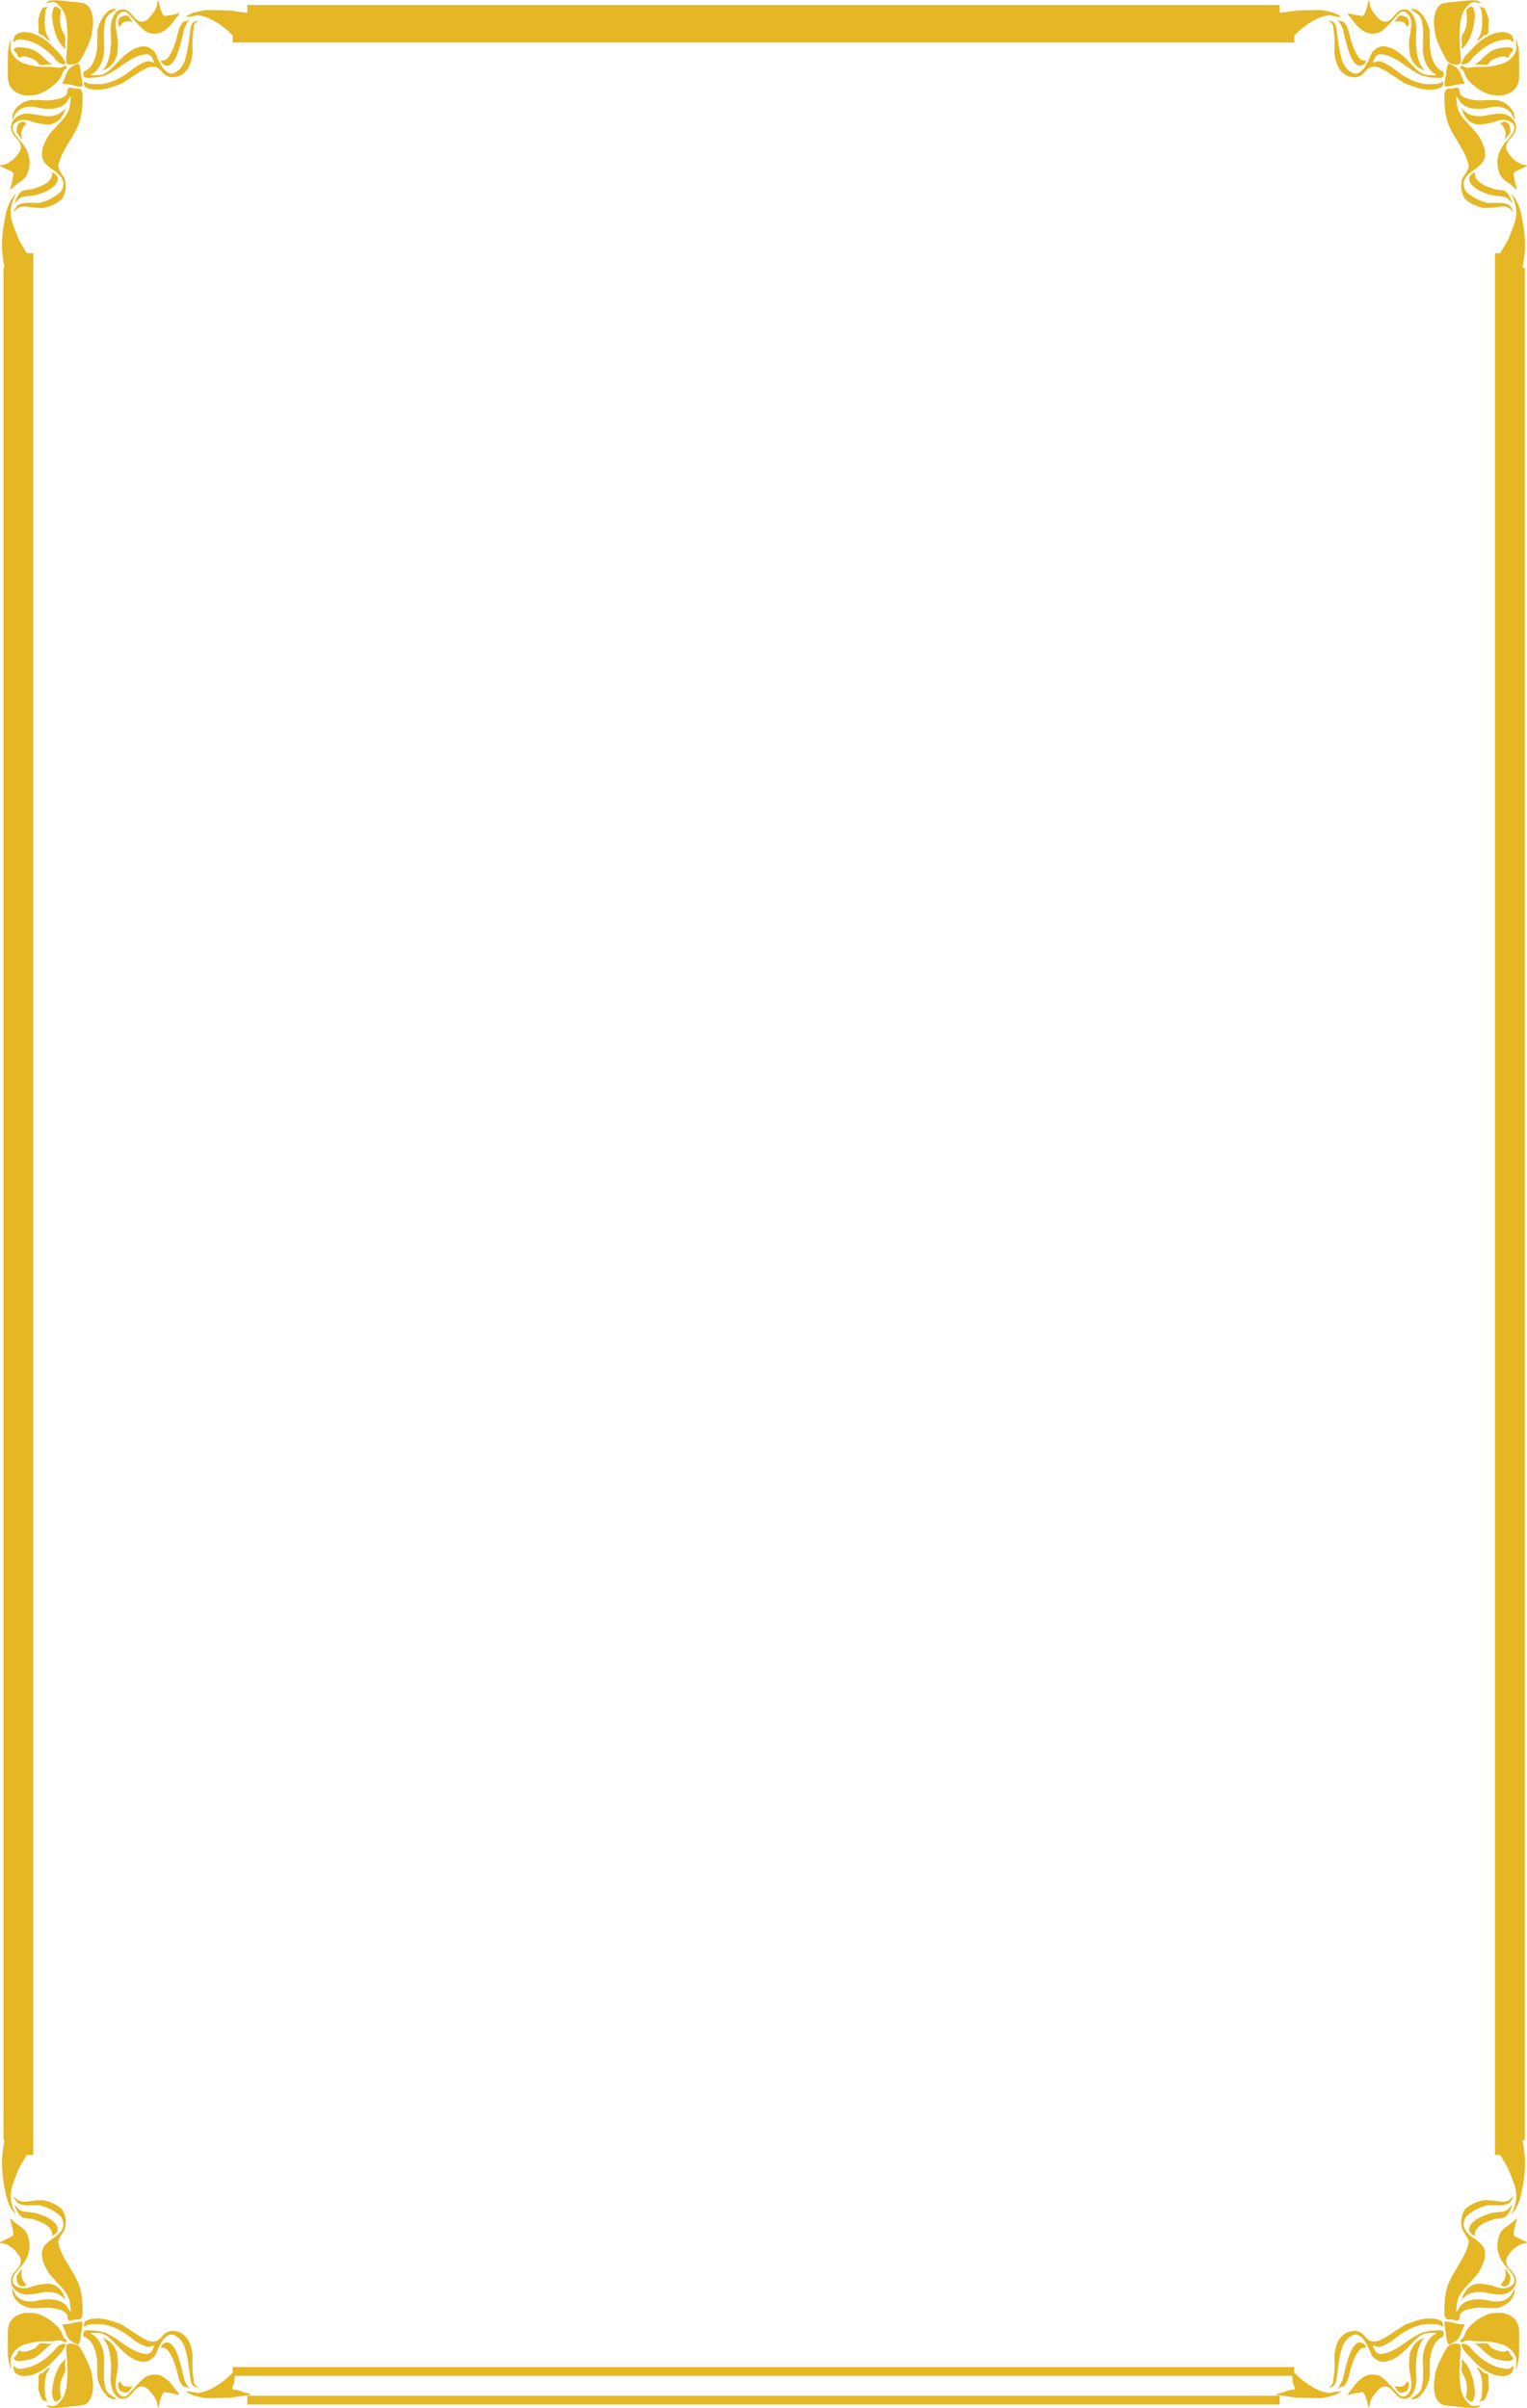 <?xml version="1.0" encoding="utf-8"?>
<!-- Generator: Adobe Illustrator 17.0.0, SVG Export Plug-In . SVG Version: 6.00 Build 0)  -->
<!DOCTYPE svg PUBLIC "-//W3C//DTD SVG 1.1//EN" "http://www.w3.org/Graphics/SVG/1.1/DTD/svg11.dtd">
<svg version="1.1" id="图层_1" xmlns="http://www.w3.org/2000/svg" xmlns:xlink="http://www.w3.org/1999/xlink" x="0px" y="0px"
	 width="271.233px" height="427.711px" viewBox="0 0 271.233 427.711" enable-background="new 0 0 271.233 427.711"
	 xml:space="preserve">
<g id="画板的参考线">
</g>
<g id="图层_1_1_">
	<path fill="#E5B725" d="M1.918,420.467l-0.051,0.465l-0.057-0.455l-0.109-0.465l-0.202-0.853l-0.083-0.848l-0.026-1.779v-2.301
		l0.047-0.713l0.14-0.621l0.233-0.532l0.321-0.434l0.398-0.393l0.496-0.3l0.579-0.248l0.662-0.207l1.086-0.01l1.05,0.093
		l0.678,0.227l0.672,0.3l0.656,0.352l0.61,0.434l0.739,0.6l0.61,0.605l0.259,0.331l0.212,0.378l0.191,0.408l0.166,0.465l0.233,0.31
		l0.124,0.132l0.119,0.08l0.09,0.059l0.039,0.018l0.047,0.031l-0.023-0.008l0.044,0.029l-0.068,0.258l-0.129,0.176l-0.501-0.196
		l-0.497-0.191l-0.905,0.087l-0.445,0.057l-0.439,0.026l-1.231-0.01l-1.252,0.104l-1.225,0.248l-1.174,0.357l-0.765,0.46
		l-0.605,0.533l-0.455,0.66l-0.181,0.388l-0.129,0.445l0.051,0.951C1.918,419.97,1.918,420.467,1.918,420.467z M32.763,424.443
		l0.079,0.072l-0.26-0.331L32.763,424.443z M2.963,404.199l-0.01,0.646l0.15,0.584l0.134,0.253l0.212,0.207l0.269,0.139l0.326,0.088
		l0.181-0.047l0.227-0.103l0.16-0.14l0.031-0.078l-0.031-0.067l-0.31-0.367l-0.264-0.398l-0.181-0.429l-0.067-0.465l0.052-0.543
		l0.031-0.285l-0.036-0.217l-0.134,0.181l-0.373,0.518L2.963,404.199z M32.675,422.504l-0.093-0.527l-0.388-1.572l-0.3-1.112
		l-0.372-1.117l-0.222-0.528l-0.253-0.486l-0.253-0.414l-0.295-0.341l-0.31-0.243l-0.336-0.135H29.49l-0.388,0.155l-0.3,0.264
		l-0.222,0.388l-0.088,0.088l0.641,0.078l0.253,0.093l0.207,0.14l0.207,0.191l0.171,0.222l0.341,0.538l0.31,0.6l0.259,0.631
		l0.439,1.293l0.181,0.781l0.253,0.957l0.176,0.455l0.212,0.414l0.243,0.341l0.29,0.233l0.341,0.036l0.243,0.093l0.455,0.341
		l-0.584-0.905L32.675,422.504z M16.873,411.774l-0.713,0.093l-0.481,0.15l-0.476,0.197l-0.171,0.207l-0.119,0.264l-0.046,0.295
		l0.082,0.284l0.403-0.212l0.408-0.217l1.189-0.057l1.174,0.01l0.719,0.134l0.698,0.207l0.693,0.243l0.667,0.3l1.272,0.729
		l1.174,0.858l0.538,0.424l0.553,0.367l0.963,0.518l0.512,0.196l0.533,0.072l0.455-0.129l0.46-0.093l-0.062,0.264l-0.145,0.321
		l-0.321,0.595l-0.388,0.191l-0.398,0.119l-0.853-0.14l-0.745-0.228l-0.703-0.331L23,417.012l-1.065-0.719l-1.034-0.729
		l-1.081-0.683l-1.132-0.579l-0.776-0.191l-0.796-0.145l-1.562-0.099l-0.491,0.083l-0.217,0.233l-0.057,0.352L14.856,415
		l0.207,0.088l0.139,0.047l0.135,0.088l0.414,0.3l0.378,0.383l0.31,0.491l0.264,0.538l0.212,0.579l0.145,0.574l0.186,1.05
		l0.046,3.19l0.155,0.564l0.243,0.651l0.32,0.678l0.398,0.641l0.471,0.548l0.243,0.243l0.269,0.207l0.305,0.14l0.295,0.088
		l0.321,0.036l0.331-0.021l-0.15-0.171l-0.191-0.129l-0.528-0.357l-0.491-0.372l-0.372-0.45l-0.135-0.3l-0.088-0.315l-0.202-1.308
		l-0.031-1.298l0.057-2.601l-0.057-0.579l-0.114-0.59l-0.16-0.594l-0.238-0.6l-0.274-0.548l-0.367-0.502l-0.398-0.434l-0.486-0.341
		l-0.176-0.077l-0.171-0.145l0.357-0.057h0.444l0.818,0.056l0.512,0.088l0.506,0.232l0.507,0.331l0.512,0.424l0.915,0.931
		l0.791,0.822l0.584,0.548l0.584,0.496l0.631,0.434l0.688,0.408l1.008,0.311l0.445,0.062l0.403-0.01l0.394-0.087l0.393-0.165
		l0.403-0.269l0.439-0.372l0.253-0.429l0.435-1.019l0.558-1.076l0.331-0.486l0.393-0.429l0.444-0.326l0.491-0.196l0.46,0.078
		l0.408,0.176l0.372,0.233l0.357,0.321l0.31,0.351l0.258,0.403l0.217,0.409l0.155,0.429l0.367,1.391l0.248,1.412l0.378,2.854
		l0.16,0.59l0.248,0.398l0.16,0.14l0.222,0.129l0.559,0.124v-0.041l-0.435-0.331l-0.238-0.336l-0.109-0.383l-0.036-0.55
		l-0.139-1.045l-0.047-1.065l0.015-2.115l-0.196-1.091l-0.31-0.977l-0.228-0.455l-0.295-0.419l-0.357-0.383l-0.45-0.383
		l-0.564-0.295l-0.765-0.171l-0.662-0.031l-0.631,0.181l-0.31,0.171l-0.331,0.279l-0.61,0.672l-0.289,0.248l-0.3,0.176l-0.331,0.124
		l-0.351,0.042l-0.424-0.021l-0.481-0.114l-1.355-0.698l-1.634-1.08l-1.675-1.086l-1.339-0.496l-1.401-0.419l-0.678-0.114
		l-0.677-0.073L16.873,411.774C16.873,411.773,16.873,411.774,16.873,411.774z M3.372,417.468l-0.155,0.165l-0.166,0.424
		l-0.279,0.377l-0.331,0.321l0.036,0.191l0.088,0.16l0.165,0.099l0.202,0.078l0.491,0.056l0.605-0.046l0.615-0.103l0.6-0.119
		l0.76-0.233l0.408-0.243l0.368-0.254l0.708-0.595l0.76-0.745l0.424-0.351l0.434-0.3l0.15-0.124l-0.062-0.031l-0.357,0.078
		l-0.915-0.078l-0.491-0.021l-0.419,0.052l-0.357,0.388l-0.341,0.398l-0.522,0.233l-0.559,0.223l-0.59,0.181l-0.557,0.062
		l-0.455-0.186L3.372,417.468z M13.884,416.407l0.098-0.057l0.186-0.424l0.103-0.424l0.067-0.46l0.036-0.476l0.196-1.081
		l0.072-0.553l-0.005-0.548l-0.455-0.052l-0.553,0.068l-1.045,0.258l-0.393,0.083l-0.382,0.021l-0.372,0.026l-0.372,0.088
		l0.186,0.445l0.212,0.419l0.362,1.003l0.253,0.455l0.378,0.465l0.3,0.191l0.486,0.3l0.465,0.223L13.884,416.407z M28.404,426.491
		l0.196-0.652l0.264-0.6l0.181-0.238l0.186-0.165l0.243,0.046l0.238,0.089l0.569,0.047l0.533,0.109l1.029,0.279l-0.109-0.3
		l-0.212-0.31l-0.465-0.564l-0.517-0.708l-0.6-0.652l-0.677-0.543l-0.77-0.445l-0.677-0.134h-0.708l-0.688,0.134l-0.631,0.305
		l-0.802,0.703l-0.745,0.786l-0.734,0.817l-0.725,0.786l-0.243,0.191l-0.243,0.124l-0.222,0.057h-0.212l-0.212-0.057l-0.217-0.124
		L21,425.058l-0.243-0.408l-0.15-0.465l-0.052-0.522v-0.543l0.124-1.086l0.186-0.967l0.067-0.533l0.021-0.522l-0.052-1.086
		l-0.119-1.049l-0.383-0.864l-0.217-0.388l-0.274-0.331l-0.284-0.31l-0.351-0.274l-0.848-0.45l-0.176-0.046l0.051,0.102l0.253,0.3
		l0.383,0.641l0.279,0.698l0.223,0.756l0.14,0.765l0.139,1.572l-0.02,1.494l-0.073,1.138l0.057,0.579l0.114,0.61l0.165,0.559
		l0.248,0.527l0.326,0.481l0.419,0.408L21.32,426l0.367,0.047l0.341-0.026l0.341-0.078l0.31-0.15l0.29-0.212l0.507-0.522
		l0.667-0.755l0.372-0.264l0.367-0.139l0.398-0.046l0.388,0.093l0.408,0.207l0.409,0.386l0.425,0.497l0.409,0.522l0.331,0.548
		l0.233,0.61l0.077,0.506l0.134,0.487l0.217-0.693L28.404,426.491z M8.243,426.201l-0.16-0.388l-0.067-0.491l-0.057-0.998v-0.962
		l0.093-0.931l0.268-0.94l0.517-0.91l0.088-0.165l-0.347,0.164l-0.294,0.244l-0.574,0.542l-0.29,0.119l-0.253,0.088l-0.212,0.155
		l-0.119,0.29l0.031,0.564l-0.021,0.537l-0.056,1.112l0.32,1.091l0.212,0.523l0.3,0.476l0.651,0.154l0.264,0.166l0.259,0.284
		l-0.31-0.362L8.243,426.201z M11.867,411.056l0.088,0.217l0.026,0.243l0.078,0.414l0.098,0.114l0.109,0.078l0.336,0.036
		l0.419-0.114l0.233-0.041l0.253-0.041h0.439l0.165-0.01l0.129-0.052l0.191-0.207l0.207-0.429l0.036-0.641v-0.667l-0.083-1.303
		l-0.088-0.874l-0.155-0.869l-0.222-0.838l-0.321-0.822l-0.563-1.138l-1.707-2.849l-0.383-0.734l-0.346-0.75l-0.28-0.771
		l-0.212-0.812l0.212-0.6l0.28-0.527l0.656-1.008l0.124-0.476l0.083-0.497l0.021-0.481l-0.031-0.471l-0.093-0.491l-0.139-0.45
		l-0.202-0.445l-0.253-0.429l-0.734-0.558l-0.802-0.434l-0.869-0.331l-0.905-0.238l-1.329,0.046l-1.323,0.166l-0.636,0.062
		l-0.533-0.016l-0.502-0.181l-0.248-0.15l-0.264-0.238l-0.196-0.217l-0.233-0.171l0.119,0.31l0.176,0.315l0.398,0.553l0.419,0.217
		l0.455,0.134l0.512,0.067l0.513,0.033l1.034-0.015l0.988-0.005l1.019,0.31l1.013,0.45l0.967,0.59l0.429,0.331l0.398,0.367
		l0.176,0.331l0.14,0.331l0.129,0.719l-0.114,0.486l-0.176,0.424l-0.227,0.362l-0.31,0.347l-0.346,0.305l-0.368,0.288l-0.77,0.527
		l-0.833,0.745l-0.274,0.351l-0.212,0.357l-0.129,0.357l-0.072,0.351l0.015,0.765l0.155,0.822l0.429,1.029l0.527,0.978l0.512,0.663
		l0.61,0.662l1.272,1.375l0.574,0.719l0.254,0.377l0.222,0.388l0.176,0.383l0.14,0.419l0.088,0.414l0.031,0.445l0.088,0.59
		l0.041,0.579l-0.171-0.181l-0.222-0.295l-0.393-0.62l-0.44-0.393l-0.512-0.316l-0.553-0.207l-0.585-0.14l-0.605-0.067l-0.61-0.016
		l-1.174,0.098l-1.231,0.269l-0.574,0.021l-0.564-0.005l-0.538-0.104l-0.512-0.181l-0.455-0.253l-0.398-0.32l-0.341-0.429
		l-0.269-0.528l-0.078-0.258l-0.145-0.259l-0.041,0.465l0.062,0.445l0.15,0.409l0.217,0.419l0.31,0.398l0.331,0.346l0.388,0.305
		l0.403,0.243l0.439,0.212l0.445,0.155l0.471,0.104l0.491,0.031l1.303-0.031l1.308-0.057l0.962,0.099l0.59,0.103l0.574,0.13
		l0.517,0.212l0.429,0.28l0.181,0.16L11.867,411.056z M5.176,421.93l0.398-0.078l0.688-0.243l0.631-0.29l0.579-0.32l0.559-0.378
		l0.522-0.408l0.486-0.445l0.982-1.013l0.745-0.791l0.331-0.419l0.274-0.45l0.145-0.279l0.109-0.284l0.088-0.217l-0.388-0.021
		l-0.352,0.047l-0.289,0.098l-0.274,0.165l-0.486,0.471l-0.476,0.595l-0.942,0.857l-0.496,0.414l-0.538,0.373l-0.538,0.346
		l-0.579,0.3l-0.595,0.274l-0.62,0.222l-0.528,0.109l-0.527,0.103l-0.517,0.042l-0.517-0.041l-0.331-0.264l-0.181-0.124l-0.14-0.046
		l-0.01,0.31l0.062,0.284l0.202,0.574l0.346,0.248l0.331,0.176l0.352,0.113l0.356,0.057l0.372,0.01l0.367-0.026L5.176,421.93z
		 M10.409,420.456l-0.3,0.6l-0.439,1.241l-0.28,1.283l-0.16,1.303l0.047,0.455l0.103,0.507l0.16,0.465l0.14,0.165l0.166,0.109
		l0.243-0.093l0.186-0.124l0.264-0.186l0.212-0.191l0.057-0.109l0.031-0.124l-0.072-0.31l-0.093-0.807v-0.822l0.129-0.812
		l0.264-0.765l0.305-0.569l0.124-0.233l0.061-0.228l0.047-0.233l0.01-0.233l-0.077-0.946l0.067-0.517l0.01-0.233l-0.026-0.052
		l-0.052,0.021l-0.77,0.864L10.409,420.456z M11.903,427.499l0.983-0.124l0.988-0.082l0.936-0.14l0.336-0.124l0.274-0.171
		l0.435-0.445l0.305-0.574l0.201-0.61l0.124-0.631l0.041-0.641l-0.005-0.677l-0.072-0.641l-0.197-1.272l-0.284-0.868l-0.326-0.838
		l-0.786-1.603l-0.651-1.132l-0.321-0.321l-0.435-0.222l-0.496-0.109l-0.455-0.046l-0.305,0.031l-0.212,0.083l-0.134,0.129
		l-0.077,0.181l-0.026,0.455l0.021,0.563l0.15,1.567l0.067,1.608v0.806l-0.032,0.806l-0.15,1.593l-0.217,0.9l-0.145,0.409
		l-0.202,0.388l-0.228,0.362l-0.258,0.346l-0.641,0.652l-0.274,0.128l-0.258,0.073l-0.228,0.021l-0.238-0.01l-0.46-0.083
		L8.139,427.2l0.181,0.139l0.186,0.103l0.378,0.181l0.993,0.036l1.008-0.057L11.903,427.499z M21.982,423.766l-0.155-0.103
		l-0.134-0.129l-0.196-0.3l-0.243-0.264l-0.165,0.166l-0.098,0.201l-0.021,0.46l0.145,0.481l0.225,0.382l0.476,0.176l0.465,0.119
		h0.222l0.186-0.057l0.186-0.139l0.171-0.217l0.186-0.31l0.243-0.264l0.098-0.124l-0.031-0.036l-0.367,0.083l-0.392,0.02
		l-0.414-0.036L21.982,423.766z M2.441,392.476l-0.243-0.657l-0.176-0.672l-0.114-0.698l-0.01-0.708l0.093-0.693l0.15-0.698
		l0.222-0.688l0.517-1.339l0.512-1.272l1.184-2.006l0.197-0.305h1.142V44.974H4.773l-0.196-0.305l-1.184-2.006l-0.512-1.272
		l-0.517-1.339l-0.222-0.688l-0.15-0.698l-0.093-0.693l0.01-0.708l0.114-0.698l0.176-0.672l0.243-0.657l0.305-0.631l0.067-0.196
		l-0.16,0.155l-0.538,0.682l-0.44,0.807l-0.341,0.843l-0.243,0.796l-0.331,1.649l-0.258,1.66l-0.14,1.675l-0.01,1.691l0.186,1.691
		l0.26,1.516H0.613v332.562h0.185l-0.26,1.516l-0.186,1.691l0.01,1.691l0.14,1.675l0.258,1.66l0.331,1.65l0.243,0.797l0.341,0.843
		l0.44,0.807l0.538,0.682l0.16,0.155l-0.067-0.196L2.441,392.476z M2.792,406.815l0.29,0.217l0.31,0.176l0.351,0.15l0.791,0.191
		l0.895-0.047l0.884-0.124l1.738-0.3h0.874l0.843,0.15l0.388,0.134l0.383,0.186l0.351,0.248l0.347,0.279l0.227,0.16l0.207,0.233
		l0.129,0.09l-0.057-0.103l-0.207-0.295l-0.165-0.45l-0.217-0.424l-0.248-0.398l-0.279-0.347l-0.331-0.305l-0.372-0.253
		l-0.429-0.197l-0.476-0.15l-0.61-0.046l-1.143,0.129l-1.127,0.227l-0.507,0.191l-0.502,0.156l-0.487,0.098l-0.476,0.031
		l-0.466-0.057l-0.465-0.145l-0.445-0.238l-0.439-0.393l-0.114-0.424l0.015-0.409l0.119-0.383l0.176-0.372l0.522-0.693l0.543-0.641
		l0.3-0.321L4.176,402l0.455-0.729l0.346-0.786l0.114-0.399l0.093-0.398l0.057-0.435l0.021-0.408l-0.067-0.838l-0.217-0.833
		l-0.16-0.403l-0.207-0.414l-0.388-0.434l-0.414-0.362l-0.936-0.641l-1.008-0.9l-0.083,0.046l0.367,1.407l0.15,0.723l0.098,0.735
		l-0.284,0.274l-0.331,0.16l-0.895,0.434L0,398.237v0.093l0.295,0.088l0.31,0.036l0.476,0.14l0.419,0.207l0.409,0.264l0.393,0.294
		l0.351,0.331l0.321,0.367l0.553,0.796l0.134,0.373l0.041,0.362l-0.041,0.346l-0.114,0.331l-0.161,0.3l-0.212,0.31l-0.522,0.538
		l-0.414,0.59l-0.243,0.579l-0.062,0.605l0.155,0.719l0.439,0.662L2.792,406.815z M6.867,394.503l0.584,0.248l0.579,0.3l0.501,0.367
		l0.383,0.434l0.156,0.244l0.114,0.253l0.072,0.274l0.021,0.31l-0.021,0.176v0.052l0.067-0.057l0.295-0.171l0.31-0.243l0.238-0.3
		l0.072-0.155l0.036-0.176l-0.021-0.295l-0.078-0.279l-0.109-0.264l-0.171-0.248l-0.424-0.439l-0.528-0.378l-0.574-0.346
		l-0.605-0.269l-1.112-0.393l-0.683-0.155l-0.683-0.088l-0.688-0.062l-0.688-0.124l-0.212-0.098l-0.191-0.109l-0.295-0.279
		l-0.253-0.274l-0.31-0.289l-0.046,0.083l0.269,0.61l0.264,0.543l0.334,0.496l0.248,0.222l0.284,0.222l0.9,0.165l0.843,0.104
		L6.867,394.503z M258.474,415.854l0.3-0.191l0.377-0.465l0.253-0.455l0.362-1.003l0.212-0.419l0.186-0.445l-0.372-0.088
		l-0.372-0.026l-0.383-0.021l-0.393-0.083l-1.045-0.258l-0.553-0.068l-0.455,0.052l-0.005,0.548l0.073,0.553l0.197,1.081
		l0.036,0.476l0.067,0.46l0.104,0.424l0.186,0.424l0.098,0.057l0.176-0.031l0.465-0.223L258.474,415.854z M267.42,395.563
		l-0.413,0.362l-0.388,0.434l-0.207,0.414l-0.16,0.403l-0.217,0.833l-0.068,0.838l0.021,0.408l0.057,0.435l0.093,0.398l0.114,0.399
		l0.346,0.786l0.455,0.729l0.264,0.346l0.3,0.321l0.543,0.641l0.522,0.693l0.176,0.372l0.119,0.383l0.016,0.409l-0.114,0.424
		l-0.44,0.393l-0.445,0.238l-0.465,0.145l-0.465,0.057l-0.476-0.031l-0.486-0.098l-0.502-0.155l-0.507-0.191l-1.127-0.227
		l-1.143-0.129l-0.61,0.046l-0.476,0.15l-0.429,0.197l-0.372,0.253l-0.331,0.305l-0.279,0.347l-0.248,0.398l-0.217,0.424
		l-0.165,0.45l-0.207,0.295l-0.057,0.103l0.129-0.088l0.207-0.233l0.228-0.16l0.346-0.279l0.352-0.248l0.382-0.186l0.388-0.134
		l0.843-0.15h0.874l1.737,0.3l0.884,0.124l0.895,0.047l0.791-0.191l0.352-0.15l0.31-0.176l0.289-0.217l0.264-0.248l0.44-0.662
		l0.155-0.719l-0.062-0.605l-0.243-0.579l-0.414-0.59l-0.522-0.538l-0.212-0.31l-0.16-0.3l-0.114-0.331l-0.041-0.346l0.041-0.362
		l0.135-0.373l0.553-0.796l0.32-0.367l0.352-0.331l0.393-0.294l0.409-0.264l0.419-0.207l0.476-0.14l0.31-0.036l0.295-0.088v-0.093
		l-0.89-0.435l-0.895-0.434l-0.331-0.16l-0.285-0.274l0.098-0.735l0.15-0.723l0.367-1.407l-0.083-0.046l-1.008,0.9L267.42,395.563z
		 M268.356,392.363l0.269-0.61l-0.047-0.083l-0.31,0.289l-0.254,0.274l-0.295,0.279l-0.191,0.109l-0.212,0.098l-0.688,0.124
		l-0.688,0.062l-0.683,0.088l-0.683,0.155l-1.112,0.393l-0.605,0.269l-0.574,0.346l-0.528,0.378l-0.424,0.439l-0.171,0.248
		l-0.109,0.264l-0.078,0.279l-0.021,0.295l0.036,0.176l0.072,0.155l0.238,0.3l0.31,0.243l0.294,0.171l0.067,0.057v-0.052
		l-0.021-0.176l0.021-0.31l0.072-0.274l0.114-0.253l0.155-0.243l0.382-0.434l0.502-0.367l0.579-0.3l0.584-0.248l1.122-0.388
		l0.843-0.104l0.9-0.165l0.285-0.222l0.248-0.222l0.331-0.496L268.356,392.363z M255.552,412.017l-0.481-0.15l-0.714-0.093h-0.683
		l-0.677,0.073l-0.678,0.114l-1.401,0.419l-1.339,0.496l-1.676,1.086l-1.634,1.08l-1.355,0.698l-0.481,0.114l-0.424,0.021
		l-0.352-0.042l-0.331-0.124l-0.3-0.176l-0.29-0.248l-0.61-0.672l-0.331-0.279l-0.31-0.171l-0.631-0.181l-0.662,0.031l-0.765,0.171
		l-0.564,0.295l-0.45,0.383l-0.357,0.383l-0.295,0.419l-0.228,0.455l-0.31,0.977l-0.196,1.091l0.016,2.115l-0.046,1.065l-0.14,1.045
		l-0.041,0.548l-0.109,0.383l-0.238,0.336l-0.434,0.331v0.04l0.558-0.124l0.222-0.129l0.16-0.14l0.248-0.398l0.16-0.59l0.378-2.854
		l0.248-1.412l0.367-1.391l0.155-0.429l0.217-0.409l0.258-0.403l0.31-0.351l0.357-0.321l0.372-0.233l0.409-0.176l0.46-0.078
		l0.491,0.196l0.445,0.326l0.393,0.429l0.331,0.486l0.558,1.076l0.434,1.019l0.253,0.429l0.44,0.372l0.403,0.269l0.393,0.165
		l0.393,0.088l0.403,0.01l0.445-0.062l1.008-0.311l0.688-0.408l0.631-0.434l0.584-0.496l0.585-0.548l0.791-0.822l0.915-0.931
		l0.512-0.424l0.512-0.33l0.507-0.233l0.512-0.088l0.817-0.057h0.445l0.357,0.057l-0.171,0.145l-0.176,0.077l-0.486,0.341
		l-0.398,0.434l-0.367,0.502l-0.274,0.548l-0.238,0.6l-0.16,0.594l-0.114,0.59l-0.057,0.579l0.057,2.601l-0.031,1.298l-0.202,1.308
		l-0.088,0.315l-0.134,0.3l-0.372,0.45l-0.491,0.372l-0.527,0.357l-0.191,0.129l-0.15,0.171l0.331,0.021l0.321-0.036l0.295-0.088
		l0.305-0.14l0.269-0.207l0.243-0.243l0.471-0.548l0.398-0.641l0.321-0.678l0.243-0.651l0.155-0.564l0.046-3.19l0.186-1.05
		l0.145-0.574l0.212-0.579l0.264-0.538l0.31-0.491l0.378-0.383l0.414-0.3l0.134-0.088l0.14-0.047l0.207-0.088l0.067-0.465
		l-0.057-0.352l-0.217-0.233l-0.491-0.083l-1.562,0.099l-0.796,0.145l-0.776,0.191l-1.132,0.579l-1.081,0.683l-1.034,0.729
		l-1.065,0.719l-0.744,0.393l-0.703,0.331l-0.745,0.228l-0.853,0.14l-0.398-0.119l-0.388-0.191l-0.321-0.595l-0.145-0.321
		l-0.062-0.264l0.46,0.093l0.455,0.129l0.533-0.072l0.512-0.196l0.962-0.517l0.553-0.367l0.538-0.424l1.174-0.858l1.272-0.729
		l0.667-0.3l0.693-0.243l0.698-0.207l0.719-0.134l1.174-0.01l1.189,0.057l0.409,0.217l0.403,0.212l0.083-0.284l-0.047-0.295
		l-0.119-0.264l-0.171-0.207L255.552,412.017z M261.395,427.235l-0.274-0.129l-0.641-0.652l-0.259-0.347l-0.228-0.362l-0.202-0.388
		l-0.145-0.409l-0.217-0.9l-0.15-1.593l-0.031-0.806v-0.807l0.067-1.608l0.15-1.567l0.021-0.563l-0.026-0.455l-0.078-0.181
		l-0.134-0.129l-0.212-0.083l-0.305-0.031l-0.455,0.046l-0.497,0.109l-0.434,0.222l-0.321,0.321l-0.651,1.132l-0.786,1.603
		l-0.326,0.838l-0.284,0.868l-0.197,1.272l-0.072,0.641l-0.005,0.677l0.041,0.641l0.124,0.631l0.202,0.61l0.305,0.574l0.434,0.445
		l0.274,0.171l0.336,0.124l0.936,0.14l0.988,0.082l0.983,0.124l1.018,0.103l1.008,0.057l0.993-0.036l0.378-0.181l0.186-0.104
		l0.181-0.14l-0.512,0.036l-0.46,0.083l-0.238,0.01l-0.227-0.021L261.395,427.235z M268.79,406.939l-0.269,0.528l-0.341,0.429
		l-0.398,0.32l-0.455,0.253l-0.512,0.181l-0.538,0.104l-0.564,0.005l-0.574-0.021l-1.231-0.269l-1.174-0.098l-0.61,0.016
		l-0.605,0.067l-0.584,0.14l-0.553,0.207l-0.512,0.316l-0.439,0.393l-0.393,0.62l-0.222,0.295l-0.171,0.181l0.041-0.579l0.088-0.59
		l0.031-0.445l0.088-0.414l0.14-0.419l0.176-0.383l0.223-0.388l0.253-0.378l0.574-0.719l1.272-1.375l0.61-0.662l0.512-0.661
		l0.528-0.978l0.429-1.029l0.155-0.822l0.016-0.765l-0.072-0.351l-0.129-0.357l-0.212-0.357l-0.274-0.351l-0.832-0.745l-0.771-0.527
		l-0.367-0.29l-0.347-0.305l-0.31-0.347l-0.228-0.362l-0.176-0.424l-0.114-0.486l0.129-0.719l0.139-0.331l0.176-0.331l0.398-0.367
		l0.429-0.331l0.967-0.59l1.014-0.45l1.019-0.31l0.988,0.005l1.034,0.015l0.512-0.031l0.512-0.067l0.455-0.134l0.419-0.217
		l0.398-0.553l0.176-0.315l0.119-0.31l-0.233,0.171l-0.197,0.217l-0.264,0.238l-0.248,0.15l-0.502,0.181l-0.533,0.016l-0.636-0.062
		l-1.324-0.166l-1.329-0.046l-0.905,0.238l-0.869,0.331l-0.801,0.434l-0.734,0.558l-0.253,0.429l-0.202,0.445l-0.14,0.45
		l-0.093,0.491l-0.031,0.471l0.021,0.481l0.082,0.497l0.124,0.476l0.657,1.008l0.279,0.527l0.212,0.6l-0.212,0.812l-0.279,0.771
		l-0.346,0.75l-0.383,0.734l-1.707,2.849l-0.563,1.138l-0.321,0.822l-0.223,0.838l-0.155,0.869l-0.088,0.874l-0.083,1.303v0.665
		l0.036,0.641l0.207,0.429l0.191,0.207l0.129,0.052l0.166,0.01h0.44l0.253,0.041l0.232,0.041l0.419,0.114l0.336-0.036l0.109-0.078
		l0.098-0.114l0.078-0.414l0.026-0.243l0.088-0.217l0.119-0.207l0.181-0.16l0.429-0.28l0.517-0.212l0.574-0.13l0.589-0.103
		l0.962-0.099l1.308,0.057l1.303,0.031l0.491-0.031l0.471-0.104l0.445-0.155l0.44-0.212l0.403-0.243l0.388-0.305l0.331-0.346
		l0.31-0.398l0.217-0.419l0.15-0.409l0.062-0.445l-0.041-0.465l-0.145,0.259L268.79,406.939z M238.648,424.185l-0.26,0.331
		l0.079-0.073L238.648,424.185z M238.214,423.926l0.341-0.036l0.289-0.233l0.243-0.341l0.212-0.414l0.176-0.455l0.253-0.957
		l0.181-0.781l0.44-1.292l0.258-0.631l0.31-0.6l0.341-0.538l0.171-0.222l0.207-0.191l0.207-0.14l0.253-0.093l0.641-0.078
		l-0.088-0.088l-0.222-0.388l-0.3-0.264l-0.388-0.155h-0.362l-0.336,0.135l-0.31,0.243l-0.295,0.341l-0.253,0.414l-0.253,0.486
		l-0.222,0.528l-0.372,1.117l-0.3,1.112l-0.388,1.572l-0.093,0.527l-0.455,0.952l-0.584,0.905l0.455-0.341L238.214,423.926z
		 M236.875,425.446l0.522-0.197l0.471-0.269l0.424-0.341l0.097-0.124l-0.118,0.108l-0.264,0.093l-0.326,0.031l-0.388,0.036
		l-0.388,0.078l-0.781,0.155l-0.476-0.067l-0.465-0.114l-0.476-0.145l-0.481-0.171l-0.931-0.471l-0.905-0.548l-0.858-0.631
		l-0.817-0.667l-0.719-0.713l-0.105-0.116v-0.97H41.339v0.97l-0.106,0.118l-0.718,0.713l-0.818,0.667l-0.859,0.631l-0.905,0.548
		l-0.93,0.471l-0.481,0.17l-0.476,0.145l-0.465,0.114l-0.476,0.067l-0.781-0.155l-0.388-0.078l-0.388-0.036l-0.326-0.031
		l-0.264-0.093l-0.118-0.109l0.097,0.124l0.426,0.342l0.471,0.269l0.522,0.197l1.101,0.274l1.091,0.212l2.203-0.031l2.151-0.057
		l1.851-0.264l1.81-0.222v-0.078l-0.558-0.233l-0.574-0.119l-0.931-0.341l-0.502-0.124l-0.481-0.057l-0.269-0.088l0.021-0.269
		l0.088-0.3l0.243-0.558l0.036-0.631l0.097-0.591h187.765l0.096,0.591l0.036,0.631l0.243,0.558l0.088,0.3l0.021,0.269l-0.269,0.088
		l-0.481,0.057l-0.501,0.124l-0.931,0.341l-0.574,0.119l-0.559,0.233v0.078l1.81,0.222l1.851,0.264l2.151,0.057l2.203,0.031
		l1.091-0.212L236.875,425.446z M264.152,411.092l-0.672,0.3l-0.657,0.352l-0.61,0.434l-0.74,0.6l-0.61,0.605l-0.259,0.331
		l-0.212,0.378l-0.191,0.408l-0.166,0.465l-0.233,0.31l-0.124,0.132l-0.119,0.08l-0.09,0.059l-0.039,0.019l-0.047,0.031l0.023-0.008
		l-0.044,0.029l0.067,0.259l0.129,0.176l0.501-0.196l0.496-0.191l0.905,0.088l0.444,0.057l0.44,0.026l1.231-0.01l1.251,0.104
		l1.226,0.248l1.174,0.357l0.765,0.46l0.605,0.533l0.455,0.662l0.181,0.388l0.129,0.444l-0.052,0.952v0.493l0.052,0.465l0.057-0.455
		l0.109-0.465l0.202-0.853l0.082-0.848l0.026-1.779v-2.301l-0.047-0.713l-0.139-0.621l-0.233-0.532l-0.321-0.434l-0.398-0.393
		l-0.496-0.3l-0.579-0.248l-0.662-0.207l-1.086-0.01l-1.05,0.093L264.152,411.092z M265.998,417.468l-0.559-0.223l-0.522-0.233
		l-0.341-0.398l-0.357-0.388l-0.419-0.052l-0.491,0.021l-0.915,0.078l-0.357-0.078l-0.062,0.031l0.15,0.124l0.434,0.3l0.424,0.351
		l0.76,0.745l0.708,0.595l0.367,0.253l0.409,0.243l0.76,0.233l0.6,0.119l0.615,0.103l0.605,0.046l0.491-0.057l0.202-0.078
		l0.165-0.098l0.088-0.16l0.036-0.191l-0.331-0.321l-0.279-0.377l-0.166-0.424l-0.155-0.165l-0.258,0.057l-0.454,0.187l-0.559-0.062
		L265.998,417.468z M267.44,404.023l-0.067,0.465l-0.181,0.429l-0.264,0.398l-0.31,0.367l-0.031,0.067l0.031,0.078l0.16,0.14
		l0.228,0.103l0.181,0.047l0.326-0.088l0.269-0.139l0.212-0.207l0.135-0.253l0.15-0.584l-0.01-0.646l-0.367-0.522l-0.372-0.517
		l-0.134-0.181l-0.036,0.217l0.031,0.285L267.44,404.023z M268.842,420.544l-0.01-0.31l-0.139,0.046l-0.181,0.124l-0.331,0.264
		l-0.517,0.041l-0.517-0.041l-0.527-0.103l-0.528-0.109l-0.62-0.222l-0.595-0.274l-0.579-0.3l-0.538-0.346l-0.538-0.372
		l-0.496-0.414l-0.941-0.858l-0.476-0.595l-0.486-0.471l-0.274-0.165l-0.29-0.098l-0.352-0.047l-0.388,0.021l0.088,0.217
		l0.109,0.284l0.145,0.279l0.274,0.45l0.331,0.419l0.745,0.791l0.982,1.013l0.486,0.445l0.521,0.409l0.558,0.378l0.579,0.32
		l0.631,0.29l0.688,0.243l0.398,0.078l0.398,0.052l0.367,0.026l0.372-0.01l0.357-0.057l0.352-0.114l0.331-0.176l0.347-0.248
		l0.202-0.574L268.842,420.544z M243.349,426.718l0.233-0.61l0.331-0.548l0.409-0.522l0.424-0.497l0.408-0.388l0.409-0.207
		l0.388-0.093l0.398,0.046l0.367,0.139l0.373,0.264l0.667,0.755l0.507,0.522l0.289,0.212l0.31,0.15l0.341,0.078l0.341,0.026
		l0.367-0.047l0.367-0.155l0.419-0.408l0.326-0.481l0.248-0.527l0.165-0.559l0.114-0.61l0.057-0.579l-0.072-1.138l-0.021-1.494
		l0.14-1.572l0.139-0.764l0.223-0.755l0.279-0.698l0.382-0.641l0.253-0.3l0.052-0.103l-0.176,0.046l-0.848,0.45l-0.352,0.274
		l-0.284,0.31l-0.274,0.331l-0.217,0.388l-0.383,0.864l-0.119,1.049l-0.052,1.086l0.021,0.522l0.067,0.533l0.186,0.967l0.124,1.086
		v0.542l-0.052,0.522l-0.15,0.465l-0.243,0.408l-0.434,0.414l-0.217,0.124l-0.212,0.057h-0.212l-0.223-0.057l-0.243-0.124
		l-0.243-0.191l-0.724-0.786l-0.734-0.817l-0.745-0.786l-0.801-0.703l-0.631-0.305l-0.688-0.134h-0.708l-0.677,0.134l-0.77,0.445
		l-0.677,0.543l-0.6,0.652l-0.517,0.708l-0.465,0.564l-0.212,0.31l-0.109,0.3l1.029-0.279l0.533-0.109l0.569-0.047l0.238-0.088
		l0.243-0.046l0.186,0.165l0.181,0.238l0.264,0.6l0.197,0.651l0.093,0.528l0.216,0.693l0.134-0.486L243.349,426.718z
		 M264.064,421.573l-0.253-0.088l-0.289-0.119l-0.574-0.543l-0.295-0.243l-0.346-0.165l0.088,0.165l0.517,0.91l0.269,0.941
		l0.093,0.931v0.962l-0.057,0.998l-0.067,0.491l-0.16,0.388l-0.243,0.362l-0.31,0.362l0.258-0.284l0.264-0.166l0.651-0.155
		l0.3-0.476l0.212-0.523l0.321-1.091l-0.057-1.112l-0.021-0.538l0.031-0.564l-0.119-0.29L264.064,421.573z M247.687,423.807
		l-0.031,0.036l0.098,0.124l0.243,0.264l0.186,0.31l0.171,0.217l0.186,0.139l0.186,0.057h0.222l0.465-0.119l0.476-0.176l0.228-0.383
		l0.145-0.481l-0.02-0.46l-0.098-0.201l-0.166-0.166l-0.243,0.264l-0.196,0.3l-0.135,0.129l-0.155,0.103l-0.388,0.109l-0.413,0.038
		l-0.393-0.021L247.687,423.807z M259.694,419.8l-0.078,0.946l0.011,0.233l0.047,0.232l0.062,0.228l0.124,0.232l0.305,0.569
		l0.264,0.765l0.129,0.812v0.822l-0.093,0.807l-0.072,0.31l0.031,0.124l0.057,0.109l0.212,0.191l0.264,0.186l0.186,0.124
		l0.243,0.093l0.166-0.109l0.139-0.165l0.16-0.465l0.103-0.507l0.046-0.455l-0.16-1.303l-0.279-1.282l-0.439-1.241l-0.3-0.6
		l-0.357-0.574l-0.77-0.864l-0.052-0.021l-0.026,0.052l0.011,0.233L259.694,419.8z M23.543,3.905l0.031-0.036l-0.098-0.124
		l-0.243-0.264l-0.186-0.31l-0.171-0.217l-0.186-0.14l-0.186-0.057h-0.222l-0.465,0.119l-0.476,0.176l-0.227,0.383l-0.145,0.481
		l0.021,0.46l0.098,0.202l0.165,0.165l0.243-0.264l0.196-0.3l0.134-0.129l0.155-0.104l0.388-0.108l0.414-0.036l0.393,0.021
		L23.543,3.905z M2.875,35.35l-0.269,0.61l0.046,0.083l0.31-0.29l0.253-0.274L3.51,35.2l0.191-0.109l0.212-0.098l0.688-0.124
		l0.688-0.062l0.683-0.088l0.683-0.155l1.112-0.393l0.605-0.269l0.574-0.346l0.528-0.378l0.424-0.44l0.171-0.248l0.109-0.264
		l0.078-0.279l0.021-0.295l-0.036-0.176l-0.072-0.155l-0.238-0.3l-0.31-0.243l-0.295-0.171L9.259,30.55v0.052l0.021,0.176
		l-0.021,0.31l-0.072,0.274l-0.114,0.253l-0.155,0.243l-0.383,0.435L8.034,32.66l-0.579,0.3l-0.584,0.248l-1.122,0.388l-0.843,0.103
		l-0.9,0.165l-0.284,0.222l-0.248,0.222l-0.331,0.497L2.875,35.35z M15.678,15.695l0.481,0.15l0.713,0.093h0.683l0.677-0.072
		l0.678-0.114l1.401-0.419l1.339-0.496l1.675-1.086l1.634-1.081l1.355-0.698l0.481-0.114l0.424-0.021l0.351,0.041l0.331,0.124
		l0.3,0.176l0.289,0.248l0.61,0.672l0.331,0.279l0.31,0.171l0.631,0.181l0.662-0.031l0.765-0.171l0.564-0.295l0.45-0.383
		l0.357-0.383l0.295-0.419l0.228-0.455l0.31-0.978l0.196-1.091l-0.015-2.115l0.047-1.065l0.139-1.044l0.041-0.548l0.109-0.383
		l0.238-0.336l0.435-0.331V3.66l-0.559,0.124l-0.222,0.129l-0.16,0.14l-0.248,0.398l-0.16,0.589l-0.378,2.855l-0.248,1.412
		l-0.367,1.391l-0.155,0.429l-0.217,0.408l-0.258,0.404l-0.31,0.352l-0.357,0.321l-0.372,0.232l-0.408,0.176l-0.46,0.077
		l-0.491-0.196l-0.444-0.326l-0.393-0.429l-0.331-0.486l-0.558-1.075l-0.435-1.019l-0.253-0.429L26.97,8.765l-0.403-0.269
		L26.174,8.33l-0.393-0.088l-0.403-0.01l-0.445,0.062l-1.008,0.31l-0.688,0.408l-0.631,0.434l-0.584,0.497l-0.584,0.548
		l-0.791,0.822l-0.915,0.931l-0.512,0.424l-0.507,0.331l-0.507,0.233l-0.512,0.088l-0.817,0.057h-0.444l-0.357-0.057l0.171-0.145
		l0.176-0.078l0.486-0.341l0.398-0.434l0.367-0.501l0.274-0.548l0.238-0.6l0.16-0.595l0.114-0.59l0.057-0.579L18.46,6.308
		l0.031-1.298l0.202-1.308l0.088-0.315l0.135-0.3l0.372-0.45l0.491-0.372l0.528-0.357l0.191-0.129l0.15-0.171l-0.331-0.021
		l-0.321,0.036l-0.295,0.088l-0.305,0.14l-0.269,0.207l-0.243,0.243l-0.471,0.548L18.015,3.49l-0.321,0.677l-0.243,0.652
		l-0.155,0.564L17.25,8.574l-0.186,1.05l-0.145,0.574l-0.212,0.579l-0.264,0.538l-0.31,0.491l-0.378,0.383l-0.414,0.3l-0.135,0.088
		l-0.139,0.047l-0.211,0.087l-0.067,0.465l0.057,0.352l0.217,0.233l0.491,0.083l1.562-0.098l0.796-0.145l0.776-0.191l1.132-0.579
		l1.081-0.683l1.034-0.729L23,10.7l0.745-0.393l0.703-0.331l0.745-0.227l0.853-0.139l0.398,0.119l0.388,0.191l0.321,0.595
		l0.145,0.32l0.062,0.264l-0.46-0.093l-0.455-0.129l-0.533,0.073L25.4,11.146l-0.962,0.517l-0.553,0.367l-0.538,0.424l-1.174,0.858
		l-1.272,0.729l-0.667,0.3l-0.693,0.243l-0.698,0.207l-0.719,0.135l-1.174,0.01l-1.189-0.057l-0.408-0.218l-0.403-0.212
		l-0.082,0.284l0.046,0.295l0.119,0.263l0.171,0.207L15.678,15.695z M28.094,0.001l-0.135,0.486l-0.077,0.507l-0.233,0.61
		l-0.331,0.548l-0.409,0.522l-0.424,0.497l-0.408,0.388l-0.408,0.207l-0.388,0.093l-0.398-0.046l-0.367-0.14L24.144,3.41
		l-0.667-0.755L22.97,2.133l-0.29-0.212l-0.31-0.15l-0.341-0.078l-0.341-0.026l-0.367,0.047l-0.367,0.155l-0.419,0.408l-0.326,0.481
		l-0.248,0.528l-0.166,0.558l-0.114,0.61l-0.057,0.579l0.073,1.138l0.02,1.495l-0.139,1.572l-0.14,0.765l-0.222,0.755l-0.279,0.698
		l-0.383,0.641l-0.253,0.3l-0.052,0.104l0.176-0.046l0.848-0.45l0.351-0.274l0.284-0.31l0.274-0.331l0.217-0.388l0.383-0.863
		l0.119-1.05l0.052-1.086L20.932,7.18l-0.067-0.532l-0.186-0.967l-0.124-1.086V4.052l0.052-0.522l0.15-0.465L21,2.656l0.434-0.414
		l0.217-0.124l0.212-0.057h0.212l0.222,0.057l0.243,0.124l0.243,0.191l0.724,0.786l0.734,0.817l0.745,0.786l0.802,0.703l0.631,0.305
		l0.688,0.134h0.708l0.677-0.134l0.77-0.445l0.677-0.543l0.6-0.652l0.517-0.708l0.465-0.564l0.212-0.31l0.109-0.3l-1.029,0.279
		L30.28,2.696l-0.569,0.047l-0.238,0.088L29.23,2.878l-0.185-0.167l-0.181-0.238l-0.264-0.6l-0.196-0.652l-0.093-0.527L28.094,0.001
		z M12.757,11.858l-0.3,0.191l-0.378,0.465l-0.253,0.455l-0.362,1.003l-0.212,0.419l-0.186,0.445l0.372,0.088l0.372,0.026
		l0.382,0.021l0.393,0.083l1.045,0.258l0.553,0.067l0.455-0.052l0.005-0.548l-0.072-0.553l-0.196-1.081l-0.036-0.476l-0.067-0.46
		l-0.103-0.424l-0.186-0.424l-0.098-0.057l-0.176,0.031l-0.465,0.222L12.757,11.858z M3.811,32.149l0.414-0.362l0.388-0.435
		l0.207-0.414l0.16-0.404l0.217-0.832l0.067-0.838l-0.021-0.408l-0.057-0.434l-0.093-0.398l-0.114-0.398L4.633,26.44l-0.455-0.729
		l-0.263-0.346l-0.3-0.321l-0.543-0.641L2.55,23.71l-0.176-0.372l-0.119-0.382L2.24,22.547l0.114-0.424l0.439-0.393l0.445-0.238
		l0.465-0.145l0.466-0.057l0.476,0.031l0.486,0.098l0.501,0.155l0.507,0.191l1.127,0.228l1.143,0.129l0.61-0.047l0.476-0.15
		l0.429-0.196l0.372-0.253l0.331-0.305l0.279-0.346l0.248-0.398l0.217-0.424l0.165-0.45l0.207-0.295l0.057-0.103l-0.129,0.088
		l-0.207,0.233l-0.227,0.16l-0.347,0.279l-0.351,0.248l-0.383,0.186l-0.388,0.134l-0.843,0.15H8.051l-1.738-0.3l-0.884-0.124
		l-0.895-0.046l-0.791,0.191l-0.351,0.15l-0.31,0.176l-0.29,0.217l-0.264,0.248l-0.439,0.662l-0.155,0.719l0.062,0.605l0.243,0.579
		l0.414,0.589l0.522,0.538l0.212,0.31l0.161,0.3l0.114,0.331l0.041,0.346l-0.041,0.362l-0.134,0.372l-0.553,0.796l-0.321,0.367
		l-0.351,0.331L1.91,28.647l-0.409,0.264l-0.419,0.207l-0.476,0.139l-0.31,0.036L0,29.382v0.093l0.889,0.434l0.895,0.434l0.331,0.16
		l0.284,0.274l-0.098,0.734l-0.15,0.724l-0.367,1.406l0.083,0.047l1.008-0.9L3.811,32.149z M9.835,0.477l0.274,0.129l0.641,0.651
		l0.259,0.346l0.228,0.362l0.202,0.388l0.145,0.409l0.217,0.9l0.15,1.592l0.031,0.807v0.807l-0.067,1.608l-0.15,1.567l-0.021,0.564
		l0.026,0.455l0.077,0.181l0.134,0.129l0.212,0.083l0.305,0.031l0.455-0.046l0.496-0.109l0.435-0.222l0.321-0.321l0.651-1.132
		l0.786-1.603l0.326-0.838l0.284-0.869l0.197-1.272l0.072-0.641l0.005-0.678l-0.041-0.641l-0.124-0.631l-0.201-0.61l-0.305-0.574
		L15.42,0.854l-0.274-0.171L14.81,0.559l-0.936-0.14l-0.988-0.083l-0.983-0.124l-1.019-0.103L9.876,0.052L8.883,0.088L8.505,0.269
		L8.319,0.372L8.138,0.511L8.65,0.475l0.46-0.083l0.238-0.01l0.228,0.021L9.835,0.477z M32.582,3.528l0.259-0.331l-0.078,0.072
		L32.582,3.528z M5.233,10.245l0.559,0.222L6.314,10.7l0.341,0.398l0.357,0.388l0.419,0.051l0.491-0.02l0.915-0.077l0.357,0.077
		l0.062-0.031l-0.15-0.124l-0.434-0.3L8.248,10.71l-0.76-0.745L6.78,9.37L6.413,9.117L6.005,8.874l-0.76-0.233l-0.6-0.119
		L4.03,8.419L3.425,8.372L2.934,8.429L2.732,8.506L2.567,8.604l-0.088,0.16L2.443,8.955l0.331,0.321l0.279,0.378l0.165,0.424
		l0.155,0.166l0.259-0.057l0.455-0.186l0.558,0.062L5.233,10.245z M30.622,8.926l-0.31,0.6l-0.341,0.538L29.8,10.286l-0.207,0.191
		l-0.207,0.139l-0.253,0.093l-0.641,0.077l0.088,0.088l0.222,0.388l0.3,0.264l0.388,0.155h0.362l0.336-0.135l0.31-0.243l0.295-0.341
		l0.253-0.414l0.253-0.486l0.222-0.527l0.372-1.117l0.3-1.112l0.388-1.572l0.093-0.528l0.455-0.951l0.584-0.905l-0.455,0.341
		l-0.243,0.093L32.674,3.82l-0.29,0.233l-0.243,0.341l-0.212,0.413l-0.176,0.455L31.5,6.219L31.319,7L30.88,8.293L30.622,8.926z
		 M2.441,20.773l0.269-0.527l0.341-0.429l0.398-0.321l0.455-0.253l0.512-0.181l0.538-0.104l0.564-0.005l0.574,0.021l1.231,0.269
		l1.174,0.098l0.61-0.015l0.605-0.067l0.585-0.14l0.553-0.207l0.512-0.315l0.44-0.393l0.393-0.621l0.222-0.295l0.171-0.181
		l-0.041,0.579l-0.088,0.59l-0.031,0.445l-0.088,0.414l-0.14,0.419l-0.176,0.382l-0.222,0.388l-0.253,0.377l-0.574,0.719
		l-1.272,1.375l-0.61,0.662l-0.512,0.662l-0.527,0.977l-0.429,1.029L7.47,26.947l-0.015,0.765l0.072,0.352l0.129,0.357l0.212,0.357
		l0.274,0.351l0.833,0.745l0.77,0.528l0.367,0.29l0.346,0.305l0.31,0.346l0.227,0.362l0.176,0.424l0.114,0.486l-0.129,0.719
		l-0.14,0.331l-0.176,0.331l-0.398,0.367l-0.429,0.331l-0.967,0.589l-1.013,0.45l-1.019,0.31l-0.988-0.005l-1.034-0.016L4.48,36.053
		L3.968,36.12l-0.455,0.134l-0.419,0.217l-0.398,0.553L2.52,37.34l-0.119,0.31l0.233-0.171l0.196-0.217l0.264-0.238l0.248-0.15
		l0.502-0.181l0.533-0.015l0.633,0.063l1.324,0.165l1.329,0.047l0.905-0.238l0.869-0.331l0.802-0.434l0.734-0.559l0.253-0.429
		l0.202-0.444l0.139-0.45l0.093-0.491l0.031-0.47l-0.021-0.481l-0.083-0.496l-0.124-0.476l-0.656-1.009l-0.28-0.527l-0.212-0.6
		l0.212-0.812l0.28-0.771l0.346-0.75l0.383-0.734l1.707-2.849l0.563-1.138l0.321-0.822l0.222-0.838l0.155-0.869l0.088-0.874
		l0.083-1.303v-0.667l-0.036-0.641l-0.207-0.429l-0.191-0.207l-0.129-0.052l-0.165-0.01h-0.439l-0.255-0.041L13.02,15.67
		l-0.419-0.114l-0.336,0.036l-0.109,0.078l-0.098,0.114l-0.078,0.414l-0.026,0.243l-0.088,0.217l-0.119,0.207l-0.181,0.16
		l-0.429,0.279l-0.517,0.212l-0.574,0.129l-0.59,0.103l-0.962,0.098l-1.308-0.057l-1.303-0.031l-0.491,0.031l-0.471,0.103
		l-0.445,0.155l-0.439,0.212l-0.403,0.243l-0.388,0.305l-0.331,0.347l-0.31,0.398l-0.217,0.419l-0.15,0.409l-0.062,0.445
		l0.041,0.465l0.145-0.259L2.441,20.773z M7.079,16.621l0.672-0.3l0.656-0.351l0.61-0.434l0.739-0.6l0.61-0.605L10.625,14
		l0.212-0.377l0.191-0.409l0.166-0.466l0.233-0.31l0.124-0.132l0.119-0.08l0.088-0.058l0.041-0.019l0.047-0.031l-0.023,0.008
		l0.044-0.029L11.8,11.838l-0.129-0.176l-0.501,0.196l-0.497,0.191l-0.905-0.088l-0.445-0.057l-0.439-0.026l-1.231,0.01
		l-1.252-0.103l-1.225-0.249L4.002,11.18l-0.765-0.46l-0.605-0.532L2.177,9.526L1.996,9.138L1.867,8.693l0.052-0.951V7.245
		L1.867,6.78L1.81,7.235L1.701,7.7L1.499,8.553L1.416,9.401L1.39,11.18v2.301l0.047,0.714l0.14,0.621l0.233,0.533l0.321,0.434
		l0.398,0.393l0.496,0.3l0.579,0.248l0.662,0.207l1.086,0.01l1.05-0.093L7.079,16.621z M3.79,23.689l0.067-0.465l0.181-0.429
		l0.264-0.398l0.31-0.367l0.031-0.067l-0.031-0.078l-0.16-0.14l-0.227-0.103l-0.181-0.047l-0.326,0.088l-0.269,0.14L3.237,22.03
		l-0.134,0.253l-0.15,0.584l0.01,0.646l0.367,0.522l0.372,0.517l0.134,0.181l0.036-0.217l-0.031-0.284L3.79,23.689z M2.389,7.168
		l0.01,0.31l0.14-0.047L2.72,7.307l0.331-0.264l0.517-0.041l0.517,0.041l0.527,0.103l0.527,0.109l0.62,0.222l0.595,0.274l0.579,0.3
		l0.538,0.346L8.01,8.771l0.496,0.414l0.941,0.858l0.476,0.595l0.486,0.471l0.274,0.165l0.289,0.098l0.352,0.047l0.388-0.021
		l-0.088-0.217l-0.109-0.285l-0.145-0.279l-0.274-0.45l-0.331-0.419L10.02,8.957L9.038,7.944L8.552,7.499L8.03,7.091L7.471,6.713
		L6.892,6.392L6.261,6.103L5.573,5.86L5.175,5.782L4.777,5.73L4.41,5.704l-0.372,0.01L3.681,5.771L3.329,5.885L2.998,6.061
		L2.652,6.309L2.45,6.883L2.389,7.168z M7.167,6.139L7.42,6.227l0.29,0.119l0.574,0.543l0.295,0.243l0.346,0.165L8.837,7.132
		L8.32,6.222L8.051,5.281L7.958,4.35V3.388L8.015,2.39l0.067-0.491l0.16-0.388l0.243-0.362l0.31-0.362L8.536,1.071L8.272,1.236
		L7.621,1.391l-0.3,0.476L7.109,2.389L6.789,3.48l0.057,1.112L6.867,5.13L6.836,5.694l0.119,0.29L7.167,6.139z M11.536,7.913
		l0.077-0.947l-0.01-0.233L11.556,6.5l-0.062-0.228L11.37,6.039L11.065,5.47l-0.264-0.765l-0.129-0.812V3.071l0.093-0.807
		l0.072-0.31L10.806,1.83l-0.057-0.109L10.537,1.53l-0.264-0.186L10.087,1.22L9.844,1.127L9.678,1.236l-0.14,0.166l-0.16,0.465
		L9.275,2.374L9.229,2.829l0.16,1.303l0.279,1.283l0.44,1.241l0.3,0.6l0.357,0.574l0.77,0.863l0.052,0.021l0.026-0.052l-0.01-0.233
		L11.536,7.913z M260.822,7.256l0.3-0.6l0.439-1.241l0.279-1.283L262,2.829l-0.046-0.455l-0.103-0.507l-0.16-0.465l-0.139-0.166
		l-0.166-0.109l-0.243,0.093l-0.186,0.124l-0.264,0.186l-0.212,0.191l-0.057,0.109l-0.031,0.124l0.072,0.31l0.093,0.807v0.822
		l-0.129,0.812l-0.264,0.765l-0.305,0.569l-0.124,0.233L259.674,6.5l-0.046,0.233l-0.011,0.233l0.078,0.947l-0.067,0.517
		l-0.011,0.233l0.026,0.052l0.052-0.021l0.77-0.863L260.822,7.256z M268.79,35.236l0.243,0.657l0.176,0.672l0.114,0.698l0.011,0.708
		l-0.093,0.693l-0.15,0.698l-0.223,0.688l-0.517,1.339l-0.512,1.272l-1.184,2.006l-0.196,0.305h-0.915v337.767h0.914l0.197,0.305
		l1.184,2.006l0.512,1.272l0.517,1.339l0.223,0.688l0.15,0.698l0.093,0.693l-0.011,0.708l-0.114,0.698l-0.176,0.672l-0.243,0.657
		l-0.305,0.631l-0.067,0.196l0.16-0.155l0.538-0.682l0.439-0.807l0.341-0.843l0.243-0.797l0.331-1.65l0.259-1.66l0.14-1.675
		l0.01-1.691l-0.186-1.691l-0.26-1.516h0.412V47.572h-0.412l0.26-1.516l0.186-1.691l-0.01-1.691l-0.14-1.675l-0.259-1.66
		l-0.331-1.649l-0.243-0.796l-0.341-0.843l-0.439-0.807l-0.538-0.682l-0.16-0.155l0.067,0.196L268.79,35.236z M269.312,7.742
		l0.052,0.951l-0.129,0.445l-0.181,0.388l-0.455,0.662l-0.605,0.532l-0.765,0.46l-1.174,0.356l-1.226,0.249l-1.251,0.103
		l-1.231-0.01l-0.44,0.026l-0.444,0.057l-0.905,0.088l-0.496-0.191l-0.501-0.196l-0.129,0.176l-0.067,0.259l0.044,0.029
		l-0.023-0.008l0.047,0.031l0.041,0.019l0.089,0.058l0.119,0.08l0.124,0.132l0.233,0.31l0.166,0.466l0.191,0.409L260.608,14
		l0.259,0.331l0.61,0.605l0.74,0.6l0.61,0.434l0.657,0.351l0.672,0.3l0.677,0.228l1.05,0.093l1.086-0.01l0.662-0.207l0.579-0.248
		l0.496-0.3l0.398-0.393l0.321-0.434l0.233-0.533l0.139-0.621l0.047-0.714v-2.301l-0.026-1.779l-0.082-0.848l-0.202-0.853
		l-0.109-0.465l-0.057-0.455l-0.052,0.465v0.496C269.316,7.742,269.312,7.742,269.312,7.742z M266.055,5.782l-0.398,0.078
		l-0.688,0.243l-0.631,0.289l-0.579,0.321l-0.558,0.378l-0.522,0.408l-0.486,0.445l-0.982,1.013l-0.745,0.791l-0.331,0.419
		l-0.274,0.45l-0.145,0.279l-0.109,0.285l-0.088,0.217l0.388,0.021l0.352-0.047l0.29-0.098l0.274-0.165l0.486-0.471l0.476-0.595
		l0.941-0.858l0.496-0.414l0.538-0.372l0.538-0.346l0.579-0.3l0.595-0.274l0.62-0.222l0.528-0.109l0.527-0.103l0.517-0.041
		l0.517,0.041l0.331,0.264l0.181,0.124l0.139,0.047l0.01-0.31l-0.062-0.285l-0.202-0.574l-0.347-0.248L267.9,5.887l-0.352-0.114
		l-0.357-0.057l-0.372-0.01l-0.367,0.026L266.055,5.782z M238.468,3.269l-0.079-0.072l0.259,0.331L238.468,3.269z M268.438,20.897
		l-0.289-0.217l-0.31-0.176l-0.352-0.15l-0.791-0.191l-0.895,0.046l-0.884,0.124l-1.737,0.3h-0.874l-0.843-0.15l-0.388-0.134
		l-0.382-0.186l-0.352-0.248l-0.346-0.279l-0.228-0.16l-0.207-0.233l-0.129-0.088l0.057,0.103l0.207,0.295l0.165,0.45l0.217,0.424
		l0.248,0.398l0.279,0.346l0.331,0.305l0.372,0.253l0.429,0.196l0.476,0.15l0.61,0.047l1.143-0.129l1.127-0.228l0.507-0.191
		l0.502-0.155l0.486-0.098l0.476-0.031l0.465,0.057l0.465,0.145l0.445,0.238l0.44,0.393l0.114,0.424l-0.016,0.409l-0.119,0.382
		l-0.176,0.372l-0.522,0.693l-0.543,0.641l-0.3,0.321l-0.264,0.346l-0.455,0.729l-0.346,0.786l-0.114,0.398l-0.093,0.398
		l-0.057,0.434l-0.021,0.408l0.068,0.838l0.217,0.832l0.16,0.404l0.207,0.414l0.388,0.435l0.413,0.362l0.936,0.641l1.008,0.9
		l0.083-0.047l-0.367-1.406l-0.15-0.724l-0.098-0.734l0.285-0.274l0.331-0.16l0.895-0.434l0.89-0.434v-0.093l-0.295-0.088
		l-0.31-0.036l-0.476-0.139l-0.419-0.207l-0.409-0.264l-0.393-0.295l-0.352-0.331l-0.32-0.367l-0.553-0.796l-0.135-0.372
		l-0.041-0.362l0.041-0.346l0.114-0.331l0.16-0.3l0.212-0.31l0.522-0.538l0.414-0.589l0.243-0.579l0.062-0.605l-0.155-0.719
		l-0.44-0.662L268.438,20.897z M264.364,33.209l-0.584-0.248l-0.579-0.3l-0.502-0.367l-0.382-0.435l-0.155-0.243l-0.114-0.253
		l-0.072-0.274l-0.021-0.31l0.021-0.176v-0.052l-0.067,0.057l-0.294,0.171l-0.31,0.243l-0.238,0.3l-0.072,0.155l-0.036,0.176
		l0.021,0.295l0.078,0.279l0.109,0.264l0.171,0.248l0.424,0.44l0.528,0.378l0.574,0.346l0.605,0.269l1.112,0.393l0.683,0.155
		l0.683,0.088l0.688,0.062l0.688,0.124l0.212,0.098l0.191,0.109l0.295,0.279l0.254,0.274l0.31,0.29l0.047-0.083l-0.269-0.61
		l-0.264-0.543l-0.331-0.497l-0.248-0.222l-0.285-0.222l-0.9-0.165l-0.843-0.103L264.364,33.209z M268.268,23.513l0.01-0.646
		l-0.15-0.584l-0.135-0.253l-0.212-0.207l-0.269-0.14l-0.326-0.088l-0.181,0.047l-0.228,0.103l-0.16,0.14l-0.031,0.078l0.031,0.067
		l0.31,0.367l0.264,0.398l0.181,0.429l0.067,0.465l-0.052,0.543l-0.031,0.284l0.036,0.217l0.134-0.181l0.372-0.517L268.268,23.513z
		 M259.327,0.213l-0.983,0.124l-0.988,0.083l-0.936,0.14l-0.336,0.124l-0.274,0.171L255.376,1.3l-0.305,0.574l-0.202,0.61
		l-0.124,0.631l-0.041,0.641l0.005,0.678l0.072,0.641l0.197,1.272l0.284,0.869l0.326,0.838l0.786,1.603l0.651,1.132l0.321,0.321
		l0.434,0.222l0.497,0.109l0.455,0.046l0.305-0.031l0.212-0.083l0.134-0.129l0.078-0.181l0.026-0.455l-0.021-0.564l-0.15-1.567
		l-0.067-1.608V6.062l0.031-0.807l0.15-1.592l0.217-0.9l0.145-0.409l0.202-0.388l0.228-0.362l0.259-0.346l0.641-0.651l0.274-0.129
		l0.259-0.072l0.227-0.021l0.238,0.01l0.46,0.083l0.512,0.036l-0.181-0.139l-0.186-0.103l-0.378-0.181l-0.993-0.036l-1.008,0.057
		L259.327,0.213z M267.859,10.245l0.155-0.166l0.166-0.424l0.279-0.378l0.331-0.321l-0.036-0.191l-0.088-0.16l-0.165-0.098
		l-0.202-0.077l-0.491-0.057l-0.605,0.047l-0.615,0.103l-0.6,0.119l-0.76,0.233l-0.409,0.243l-0.367,0.253l-0.708,0.595l-0.76,0.745
		l-0.424,0.352l-0.434,0.3l-0.15,0.124l0.062,0.031l0.357-0.077l0.915,0.077l0.491,0.02l0.419-0.051l0.357-0.388l0.341-0.398
		l0.522-0.233l0.559-0.222l0.589-0.181l0.559-0.062l0.455,0.186L267.859,10.245z M259.363,16.657l-0.088-0.217l-0.026-0.243
		l-0.078-0.414l-0.098-0.114l-0.109-0.078l-0.336-0.036l-0.419,0.114l-0.231,0.042l-0.253,0.041h-0.44l-0.166,0.01l-0.129,0.052
		l-0.191,0.207l-0.207,0.429l-0.036,0.641v0.667l0.083,1.303l0.088,0.874l0.155,0.869l0.223,0.838l0.321,0.822l0.563,1.138
		l1.707,2.849l0.383,0.734l0.346,0.75l0.279,0.771l0.212,0.812l-0.212,0.6l-0.279,0.527l-0.657,1.009l-0.124,0.476l-0.082,0.496
		l-0.021,0.481l0.031,0.47l0.093,0.491l0.14,0.45l0.202,0.444l0.253,0.429l0.734,0.559l0.801,0.434l0.869,0.331l0.905,0.238
		l1.329-0.047l1.324-0.165l0.636-0.062l0.533,0.015l0.502,0.181l0.248,0.15l0.264,0.238l0.197,0.217l0.233,0.171l-0.119-0.31
		l-0.176-0.316l-0.398-0.553l-0.419-0.217l-0.455-0.134l-0.512-0.067l-0.512-0.031l-1.034,0.016l-0.988,0.005l-1.019-0.31
		l-1.014-0.45l-0.967-0.589l-0.429-0.331l-0.398-0.367l-0.176-0.331l-0.139-0.331l-0.129-0.719l0.114-0.486l0.176-0.424l0.228-0.362
		l0.31-0.346l0.347-0.305l0.367-0.29l0.771-0.528l0.832-0.745l0.274-0.351l0.212-0.357l0.129-0.357l0.072-0.352l-0.016-0.765
		l-0.155-0.822l-0.429-1.029l-0.528-0.977l-0.512-0.662l-0.61-0.662l-1.272-1.375l-0.574-0.719l-0.253-0.377l-0.223-0.388
		l-0.176-0.382l-0.14-0.419l-0.088-0.414l-0.031-0.445l-0.088-0.59l-0.041-0.579l0.171,0.181l0.222,0.295l0.393,0.621l0.439,0.393
		l0.512,0.315l0.553,0.207l0.584,0.14l0.605,0.067l0.61,0.015l1.174-0.098l1.231-0.269l0.574-0.021l0.564,0.005l0.538,0.104
		l0.512,0.181l0.455,0.253l0.398,0.321l0.341,0.429l0.269,0.527l0.077,0.259l0.145,0.259l0.041-0.465l-0.062-0.445l-0.15-0.409
		l-0.217-0.419l-0.31-0.398l-0.331-0.347l-0.388-0.305l-0.403-0.243l-0.44-0.212l-0.445-0.155l-0.471-0.103l-0.491-0.031
		l-1.303,0.031l-1.308,0.057l-0.962-0.098l-0.589-0.103l-0.574-0.129l-0.517-0.212l-0.429-0.279l-0.181-0.16L259.363,16.657z
		 M253.541,13.322l-0.512-0.088l-0.507-0.233l-0.507-0.331l-0.512-0.424l-0.915-0.931l-0.791-0.822l-0.585-0.548l-0.584-0.497
		l-0.631-0.434l-0.688-0.408l-1.008-0.31l-0.445-0.062l-0.403,0.01l-0.393,0.088l-0.393,0.166l-0.403,0.269l-0.44,0.372
		l-0.253,0.429l-0.434,1.019l-0.558,1.075l-0.331,0.486l-0.393,0.429l-0.445,0.326l-0.491,0.196l-0.46-0.077l-0.409-0.176
		l-0.372-0.232l-0.357-0.321l-0.31-0.352l-0.258-0.404l-0.217-0.408l-0.155-0.429l-0.367-1.391l-0.248-1.412l-0.378-2.855
		l-0.16-0.589l-0.248-0.398l-0.16-0.14l-0.222-0.129l-0.558-0.124v0.041l0.434,0.331l0.238,0.336l0.109,0.383l0.041,0.548
		l0.14,1.044l0.046,1.065l-0.016,2.115l0.196,1.091l0.31,0.978l0.228,0.455l0.295,0.419l0.357,0.383l0.45,0.383l0.564,0.295
		l0.765,0.171l0.662,0.031l0.631-0.181l0.31-0.171l0.331-0.279l0.61-0.672l0.29-0.248l0.3-0.176l0.331-0.124l0.352-0.041
		l0.424,0.021l0.481,0.114l1.355,0.698l1.634,1.081l1.676,1.086l1.339,0.496l1.401,0.419l0.678,0.114l0.677,0.072h0.683l0.714-0.093
		l0.481-0.15l0.476-0.197l0.171-0.207l0.119-0.263l0.047-0.295l-0.083-0.284l-0.403,0.212l-0.409,0.218l-1.189,0.057l-1.174-0.01
		l-0.719-0.135l-0.698-0.207l-0.693-0.243l-0.667-0.3l-1.272-0.729l-1.174-0.858l-0.538-0.424l-0.553-0.367l-0.962-0.517
		l-0.512-0.196l-0.533-0.073l-0.455,0.129l-0.46,0.093l0.062-0.264l0.145-0.32l0.321-0.595l0.388-0.191l0.398-0.119l0.853,0.139
		l0.745,0.227l0.703,0.331l0.744,0.393l1.065,0.719l1.034,0.729l1.081,0.683l1.132,0.579l0.776,0.191l0.796,0.145l1.562,0.098
		l0.491-0.083l0.217-0.233l0.057-0.352l-0.067-0.465l-0.207-0.088l-0.14-0.047l-0.134-0.088l-0.414-0.3l-0.378-0.383l-0.31-0.491
		l-0.264-0.538l-0.212-0.579l-0.145-0.574l-0.186-1.05l-0.046-3.191l-0.155-0.564l-0.243-0.652l-0.321-0.677l-0.398-0.641
		l-0.471-0.548l-0.243-0.243l-0.269-0.207l-0.305-0.14l-0.295-0.088l-0.321-0.036l-0.331,0.021l0.15,0.171l0.191,0.129l0.527,0.357
		l0.491,0.372l0.372,0.45l0.134,0.3l0.088,0.315l0.202,1.308l0.031,1.298L252.72,8.91l0.057,0.579l0.114,0.59l0.16,0.595l0.238,0.6
		l0.274,0.548l0.367,0.501l0.398,0.434l0.486,0.341l0.176,0.078l0.171,0.145l-0.357,0.057h-0.445L253.541,13.322z M257.347,11.305
		l-0.098,0.057l-0.186,0.424l-0.104,0.424l-0.067,0.46l-0.036,0.476l-0.197,1.081l-0.073,0.553l0.005,0.548l0.455,0.052l0.553-0.067
		l1.045-0.258l0.393-0.083l0.383-0.021l0.372-0.026l0.372-0.088l-0.186-0.445l-0.212-0.419l-0.362-1.003l-0.253-0.455l-0.377-0.465
		l-0.3-0.191l-0.486-0.3l-0.465-0.222L257.347,11.305z M242.827,1.221l-0.197,0.652l-0.264,0.6l-0.18,0.238L242,2.877l-0.243-0.047
		l-0.238-0.088l-0.569-0.047l-0.533-0.109l-1.029-0.279l0.109,0.3l0.212,0.31l0.465,0.564l0.517,0.708l0.6,0.652l0.677,0.543
		l0.77,0.445l0.677,0.134h0.708l0.688-0.134l0.631-0.305l0.801-0.703l0.745-0.786l0.734-0.817l0.724-0.786l0.243-0.191l0.243-0.124
		l0.223-0.057h0.212l0.212,0.057l0.217,0.124l0.434,0.414l0.243,0.409l0.15,0.465l0.052,0.522v0.543l-0.124,1.086l-0.186,0.967
		l-0.067,0.532l-0.021,0.523l0.052,1.086l0.119,1.05l0.383,0.863l0.217,0.388l0.274,0.331l0.284,0.31l0.352,0.274l0.848,0.45
		l0.176,0.046l-0.052-0.104l-0.253-0.3l-0.382-0.641l-0.279-0.698l-0.223-0.755l-0.139-0.765l-0.14-1.572l0.021-1.495l0.072-1.138
		l-0.057-0.579l-0.114-0.61l-0.165-0.558l-0.248-0.528l-0.326-0.481l-0.419-0.408l-0.367-0.155l-0.367-0.047l-0.341,0.026
		l-0.341,0.078l-0.31,0.15l-0.289,0.212l-0.507,0.522l-0.667,0.755l-0.373,0.263l-0.367,0.14l-0.398,0.046l-0.388-0.093
		l-0.409-0.207l-0.408-0.388l-0.424-0.497l-0.409-0.522l-0.331-0.548l-0.233-0.61l-0.078-0.507L243.137,0l-0.217,0.693
		L242.827,1.221z M262.988,1.511l0.16,0.388l0.067,0.491l0.057,0.998V4.35l-0.093,0.931l-0.269,0.941l-0.517,0.91l-0.088,0.165
		l0.346-0.165l0.295-0.243l0.574-0.543l0.289-0.119l0.253-0.088l0.212-0.155l0.119-0.29l-0.031-0.564l0.021-0.538l0.057-1.112
		l-0.321-1.091l-0.212-0.522l-0.3-0.476l-0.651-0.155l-0.264-0.165l-0.258-0.284l0.31,0.362L262.988,1.511z M239.729,6.222
		l-0.253-0.957L239.3,4.81l-0.212-0.413l-0.243-0.341l-0.289-0.233l-0.341-0.036l-0.243-0.093l-0.455-0.341l0.584,0.905l0.455,0.951
		l0.093,0.528l0.388,1.572l0.3,1.112l0.372,1.117l0.222,0.527l0.253,0.486l0.253,0.414l0.295,0.341l0.31,0.243l0.336,0.135h0.362
		l0.388-0.155l0.3-0.264l0.222-0.388l0.088-0.088l-0.641-0.077l-0.253-0.093l-0.207-0.139l-0.207-0.191l-0.171-0.222l-0.341-0.538
		l-0.31-0.6l-0.258-0.631l-0.44-1.293L239.729,6.222z M249.249,3.947l0.155,0.104l0.135,0.129l0.196,0.3l0.243,0.264l0.166-0.165
		l0.098-0.202l0.02-0.46l-0.145-0.481l-0.228-0.383l-0.476-0.176l-0.465-0.119h-0.222l-0.186,0.057l-0.186,0.14l-0.171,0.217
		l-0.186,0.31l-0.243,0.264l-0.098,0.124l0.031,0.036l0.367-0.083l0.393-0.021l0.414,0.036L249.249,3.947z M43.921,0.891v1.384
		l-1.167-0.143l-1.851-0.264l-2.151-0.057L36.549,1.78l-1.091,0.212l-1.101,0.274l-0.522,0.197l-0.471,0.269L32.94,3.073
		l-0.097,0.124l0.118-0.109l0.264-0.093l0.326-0.031l0.388-0.036l0.388-0.077l0.781-0.155l0.476,0.067l0.465,0.114l0.476,0.145
		l0.481,0.171l0.931,0.471l0.905,0.548l0.859,0.631l0.817,0.667l0.718,0.713l0.106,0.116v1.216h188.553V6.339L230,6.223l0.719-0.713
		l0.817-0.667l0.858-0.631l0.905-0.548l0.931-0.471l0.481-0.171l0.476-0.145l0.465-0.114l0.476-0.067l0.781,0.155l0.388,0.077
		l0.388,0.036l0.326,0.031l0.264,0.093l0.118,0.109l-0.097-0.124l-0.424-0.341l-0.471-0.269l-0.522-0.197l-1.102-0.274l-1.091-0.212
		l-2.203,0.031l-2.151,0.057l-1.851,0.264l-1.167,0.143V0.891L43.921,0.891L43.921,0.891z M43.921,425.503v1.565H227.31v-1.565
		H43.921z"/>
</g>
</svg>
